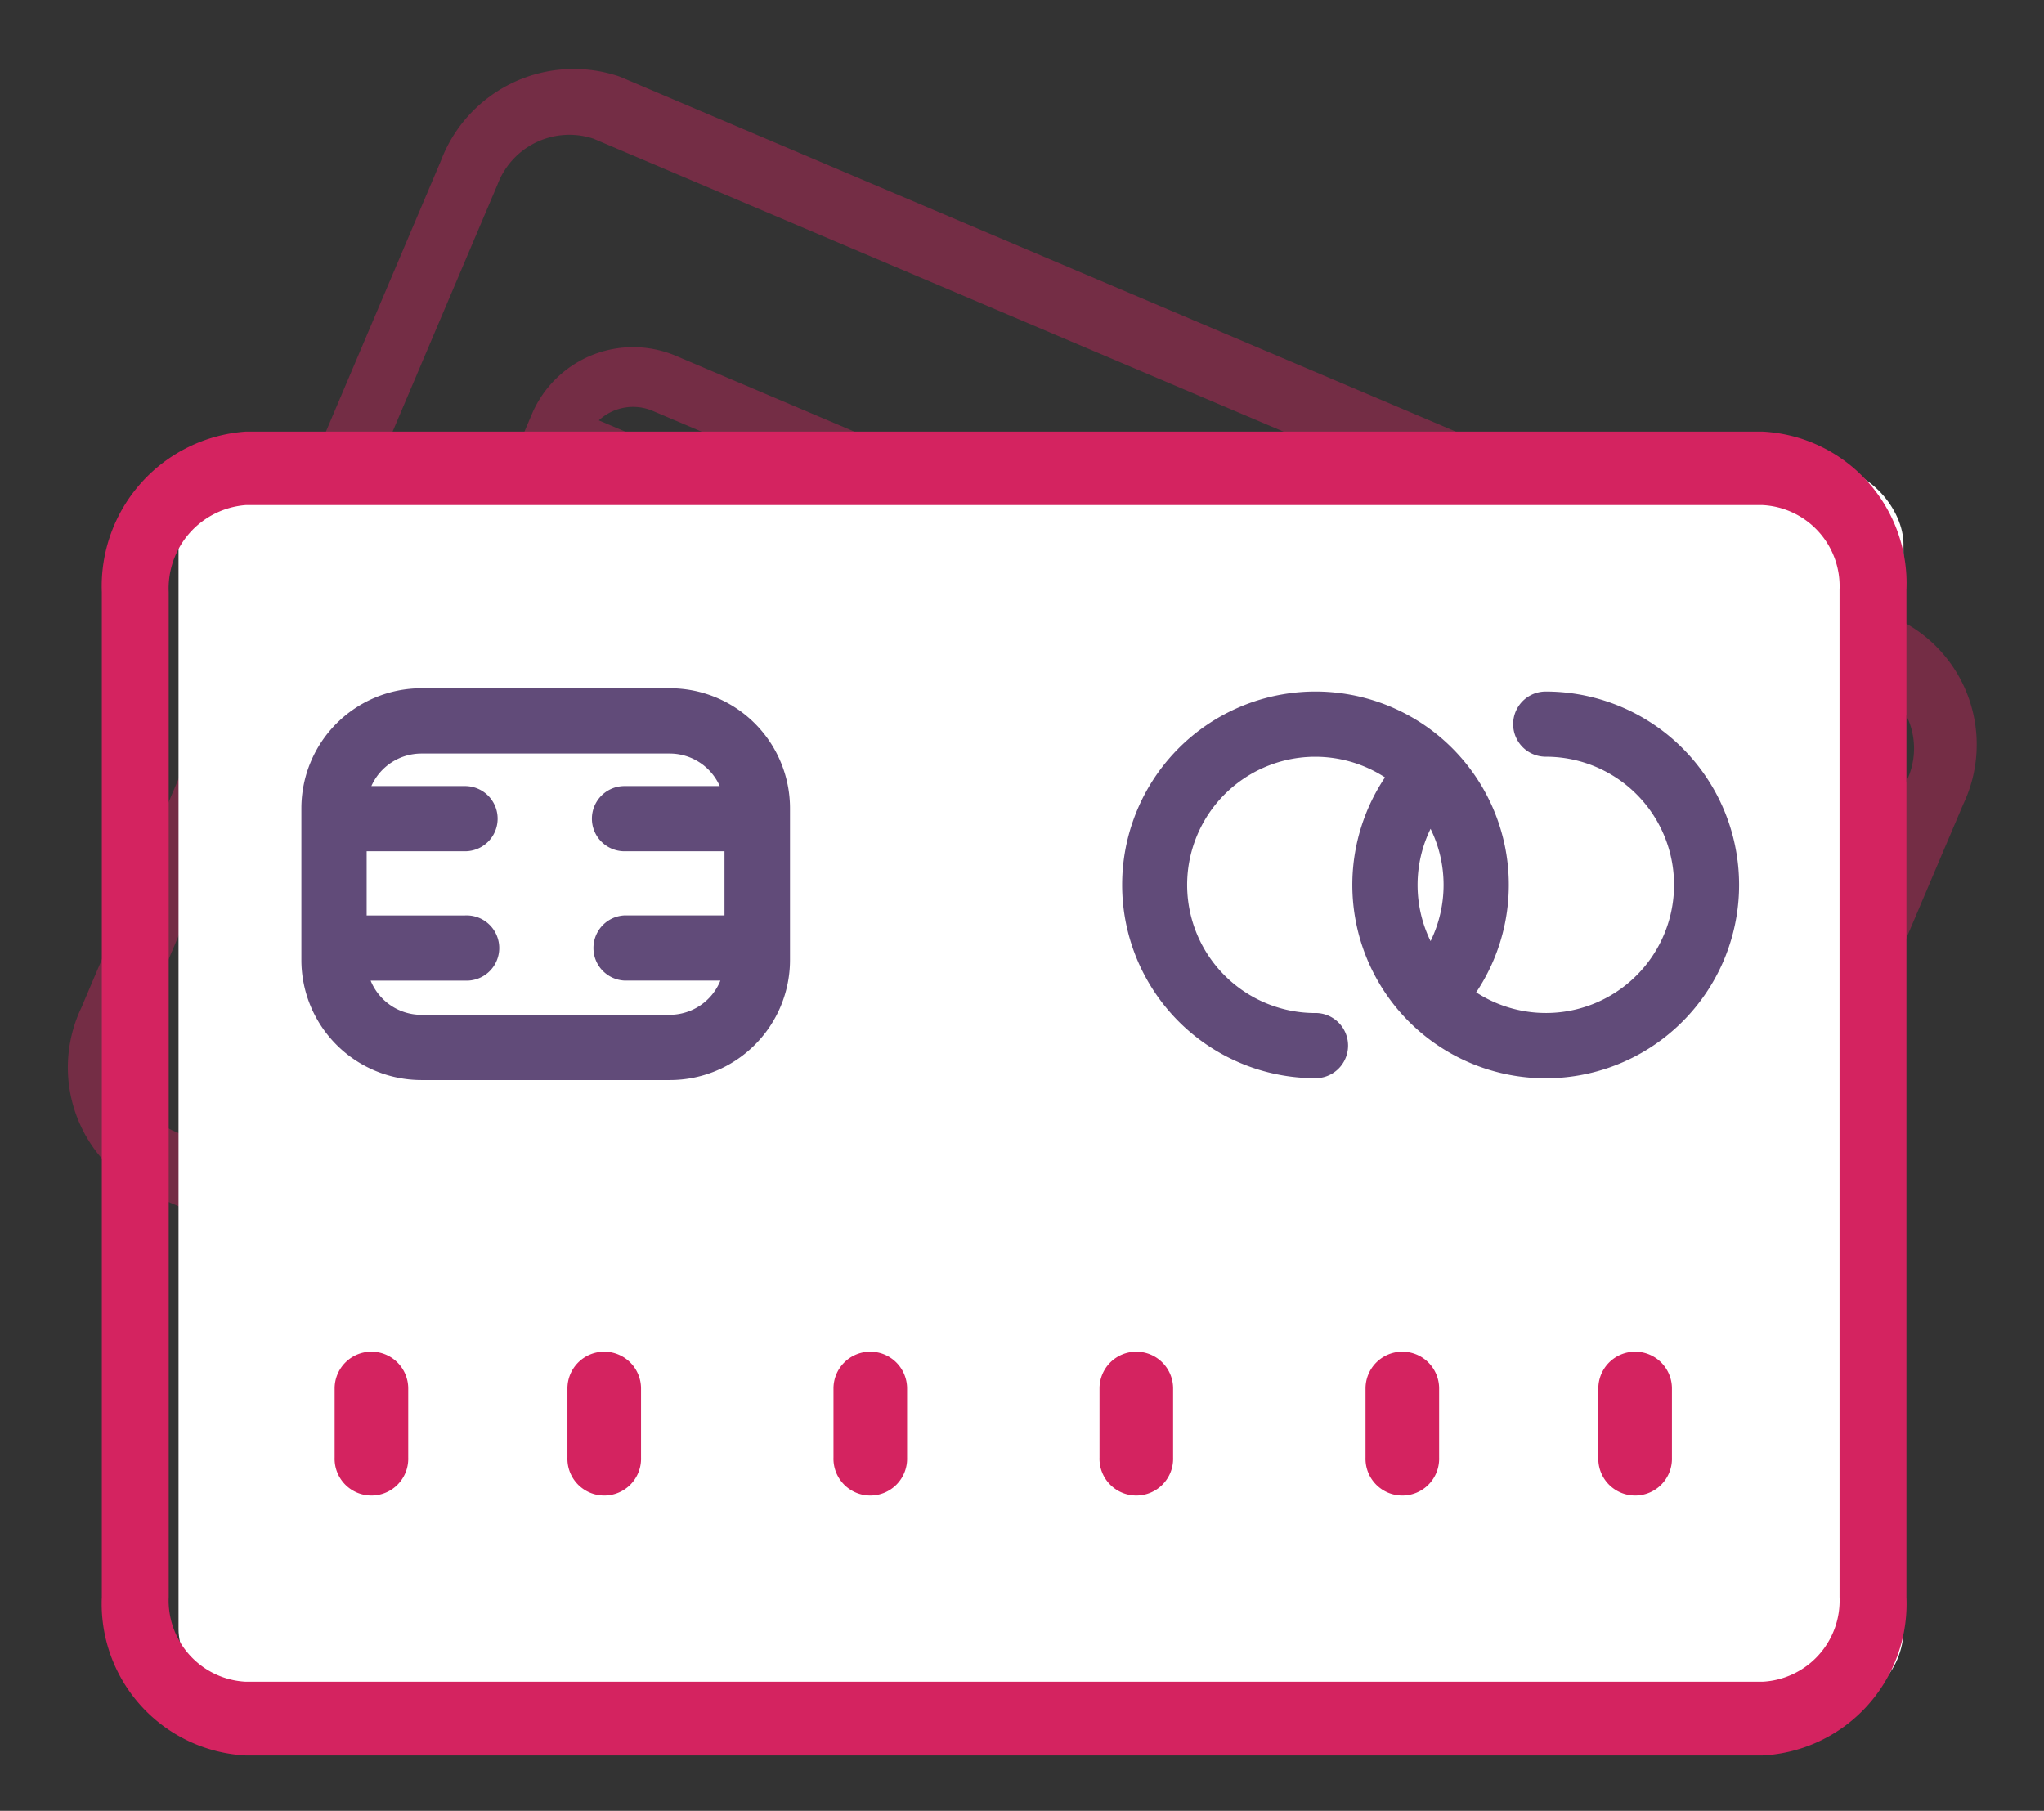 <svg xmlns="http://www.w3.org/2000/svg" width="53.294" height="47.214" viewBox="0 0 53.294 47.214">
  <rect x="0" y="0" width="53.294" height="47.214" fill="#333333" stroke="none"/>
  <g id="credit_cards_icon" data-name="credit cards icon" transform="translate(-773.345 -883.344)">
    <g id="Group_205" data-name="Group 205" transform="matrix(0.921, 0.391, -0.391, 0.921, 786.342, 884)" opacity="0.4">
      <path id="Path_401" data-name="Path 401" d="M39.63,0H3.434A3.7,3.7,0,0,0,0,3.833V27.809a3.623,3.623,0,0,0,3.434,3.779h36.2a3.623,3.623,0,0,0,3.434-3.779V3.778A3.622,3.622,0,0,0,39.63,0Zm1.838,27.809a1.939,1.939,0,0,1-1.838,2.023H3.434A1.939,1.939,0,0,1,1.6,27.809V3.833A2,2,0,0,1,3.434,1.756h36.2a1.938,1.938,0,0,1,1.838,2.022Zm0,0" transform="translate(0 0)" fill="#d42360" stroke="rgba(0,0,0,0)" stroke-width="1"/>
      <g id="Group_203" data-name="Group 203" transform="translate(4.762 6.125)">
        <path id="Path_402" data-name="Path 402" d="M4.614,7.672a3.058,3.058,0,1,1,1.66-5.623L6.241,2.1A4.615,4.615,0,1,0,10.11,0a.778.778,0,1,0,0,1.557A3.058,3.058,0,1,1,8.449,7.18,4.614,4.614,0,1,0,4.614,9.229a.778.778,0,1,0,0-1.556ZM7.672,4.614a3.051,3.051,0,0,1-.31,1.341,3.049,3.049,0,0,1,0-2.681,3.034,3.034,0,0,1,.31,1.34Zm0,0" transform="translate(19.584 0.078)" fill="#d42360" stroke="rgba(0,0,0,0)" stroke-width="1"/>
        <path id="Path_403" data-name="Path 403" d="M8.8,0H2.863A2.866,2.866,0,0,0,0,2.862V6.486A2.866,2.866,0,0,0,2.863,9.349H8.8A2.866,2.866,0,0,0,11.66,6.486V2.862A2.866,2.866,0,0,0,8.8,0Zm0,7.793H2.863a1.309,1.309,0,0,1-1.211-.816H3.9a.778.778,0,1,0,0-1.557H1.557V3.889H3.9a.778.778,0,1,0,0-1.556H1.67a1.309,1.309,0,0,1,1.194-.776H8.8a1.307,1.307,0,0,1,1.193.776H7.717a.778.778,0,0,0,0,1.556H10.1V5.42H7.717a.778.778,0,0,0,0,1.557h2.29a1.307,1.307,0,0,1-1.21.816Zm0,0" transform="translate(0 0)" fill="#d42360" stroke="rgba(0,0,0,0)" stroke-width="1"/>
      </g>
      <g id="Group_202" data-name="Group 202" transform="translate(5.555 21.956)">
        <path id="Path_404" data-name="Path 404" d="M.878,0A.878.878,0,0,0,0,.878V2.526a.878.878,0,1,0,1.756,0V.878A.878.878,0,0,0,.878,0Zm0,0" transform="translate(0 0)" fill="#d42360" stroke="rgba(0,0,0,0)" stroke-width="1"/>
        <path id="Path_405" data-name="Path 405" d="M.878,0A.878.878,0,0,0,0,.878V2.526a.878.878,0,1,0,1.756,0V.878A.878.878,0,0,0,.878,0Zm0,0" transform="translate(5.555 0)" fill="#d42360" stroke="rgba(0,0,0,0)" stroke-width="1"/>
        <path id="Path_408" data-name="Path 408" d="M.878,0A.878.878,0,0,0,0,.878V2.526a.878.878,0,1,0,1.756,0V.878A.878.878,0,0,0,.878,0Zm0,0" transform="translate(11.904 0)" fill="#d42360" stroke="rgba(0,0,0,0)" stroke-width="1"/>
        <path id="Path_410" data-name="Path 410" d="M.878,0A.878.878,0,0,0,0,.878V2.526a.878.878,0,1,0,1.756,0V.878A.878.878,0,0,0,.878,0Zm0,0" transform="translate(18.252 0)" fill="#d42360" stroke="rgba(0,0,0,0)" stroke-width="1"/>
        <path id="Path_411" data-name="Path 411" d="M.879,0A.878.878,0,0,0,0,.878V2.526a.878.878,0,1,0,1.756,0V.878A.878.878,0,0,0,.879,0Zm0,0" transform="translate(24.6 0)" fill="#d42360" stroke="rgba(0,0,0,0)" stroke-width="1"/>
        <path id="Path_412" data-name="Path 412" d="M.879,0A.878.878,0,0,0,0,.878V2.526a.878.878,0,1,0,1.756,0V.878A.878.878,0,0,0,.879,0Zm0,0" transform="translate(30.155 0)" fill="#d42360" stroke="rgba(0,0,0,0)" stroke-width="1"/>
      </g>
    </g>
    <rect id="Rectangle_42" data-name="Rectangle 42" width="44.975" height="32.29" rx="2" transform="translate(778 895.532)" fill="#fff"/>
    <g id="Group_204" data-name="Group 204" transform="translate(776 894.597)">
      <path id="Path_401-2" data-name="Path 401" d="M401.3,207H361.752A4.042,4.042,0,0,0,358,211.188v26.2a3.959,3.959,0,0,0,3.752,4.129H401.3a3.959,3.959,0,0,0,3.752-4.129V211.128A3.958,3.958,0,0,0,401.3,207Zm2.008,30.385a2.119,2.119,0,0,1-2.008,2.21H361.752a2.119,2.119,0,0,1-2.008-2.21v-26.2a2.179,2.179,0,0,1,2.008-2.269H401.3a2.118,2.118,0,0,1,2.008,2.209Zm0,0" transform="translate(-358 -207)" fill="#d42360" stroke="rgba(0,0,0,0)" stroke-width="1"/>
      <g id="Group_203-2" data-name="Group 203" transform="translate(5.203 6.692)">
        <path id="Path_402-2" data-name="Path 402" d="M548.636,260.664a3.341,3.341,0,1,1,1.814-6.144l-.036.053a5.042,5.042,0,1,0,4.227-2.292.85.85,0,1,0,0,1.7,3.341,3.341,0,1,1-1.814,6.144,5.041,5.041,0,1,0-4.19,2.238.85.85,0,1,0,0-1.7Zm3.341-3.341a3.333,3.333,0,0,1-.339,1.466,3.331,3.331,0,0,1,0-2.929,3.314,3.314,0,0,1,.339,1.464Zm0,0" transform="translate(-522.196 -252.196)" fill="#614b79" stroke="rgba(0,0,0,0)" stroke-width="1"/>
        <path id="Path_403-2" data-name="Path 403" d="M393.327,251.64h-6.483a3.131,3.131,0,0,0-3.129,3.127v3.96a3.132,3.132,0,0,0,3.129,3.128h6.483a3.132,3.132,0,0,0,3.128-3.128v-3.96a3.131,3.131,0,0,0-3.128-3.127Zm0,8.515h-6.483a1.43,1.43,0,0,1-1.323-.892h2.461a.851.851,0,1,0,0-1.7h-2.565V255.89h2.565a.85.85,0,1,0,0-1.7H385.54a1.43,1.43,0,0,1,1.3-.848h6.483a1.428,1.428,0,0,1,1.3.848h-2.483a.85.85,0,1,0,0,1.7h2.607v1.672h-2.607a.851.851,0,0,0,0,1.7h2.5a1.428,1.428,0,0,1-1.322.892Zm0,0" transform="translate(-383.715 -251.64)" fill="#614b79" stroke="rgba(0,0,0,0)" stroke-width="1"/>
      </g>
      <g id="Group_202-2" data-name="Group 202" transform="translate(6.07 23.99)">
        <path id="Path_404-2" data-name="Path 404" d="M397.541,367.019a.959.959,0,0,0-.959.959v1.8a.96.96,0,1,0,1.919,0v-1.8a.96.96,0,0,0-.96-.959Zm0,0" transform="translate(-396.582 -367.019)" fill="#d42360" stroke="rgba(0,0,0,0)" stroke-width="1"/>
        <path id="Path_405-2" data-name="Path 405" d="M429.354,367.019a.959.959,0,0,0-.959.959v1.8a.96.96,0,1,0,1.919,0v-1.8a.96.96,0,0,0-.96-.959Zm0,0" transform="translate(-422.325 -367.019)" fill="#d42360" stroke="rgba(0,0,0,0)" stroke-width="1"/>
        <path id="Path_408-2" data-name="Path 408" d="M525.01,367.019a.959.959,0,0,0-.959.959v1.8a.96.96,0,1,0,1.919,0v-1.8a.96.96,0,0,0-.96-.959Zm0,0" transform="translate(-511.044 -367.019)" fill="#d42360" stroke="rgba(0,0,0,0)" stroke-width="1"/>
        <path id="Path_410-2" data-name="Path 410" d="M588.632,367.019a.959.959,0,0,0-.96.959v1.8a.96.96,0,1,0,1.919,0v-1.8a.959.959,0,0,0-.959-.959Zm0,0" transform="translate(-567.729 -367.019)" fill="#d42360" stroke="rgba(0,0,0,0)" stroke-width="1"/>
        <path id="Path_411-2" data-name="Path 411" d="M620.444,367.019a.96.96,0,0,0-.96.959v1.8a.96.96,0,1,0,1.919,0v-1.8a.959.959,0,0,0-.959-.959Zm0,0" transform="translate(-592.605 -367.019)" fill="#d42360" stroke="rgba(0,0,0,0)" stroke-width="1"/>
        <path id="Path_412-2" data-name="Path 412" d="M652.94,367.019a.96.96,0,0,0-.96.959v1.8a.96.96,0,1,0,1.919,0v-1.8a.959.959,0,0,0-.959-.959Zm0,0" transform="translate(-619.031 -367.019)" fill="#d42360" stroke="rgba(0,0,0,0)" stroke-width="1"/>
      </g>
    </g>
  </g>
</svg>
